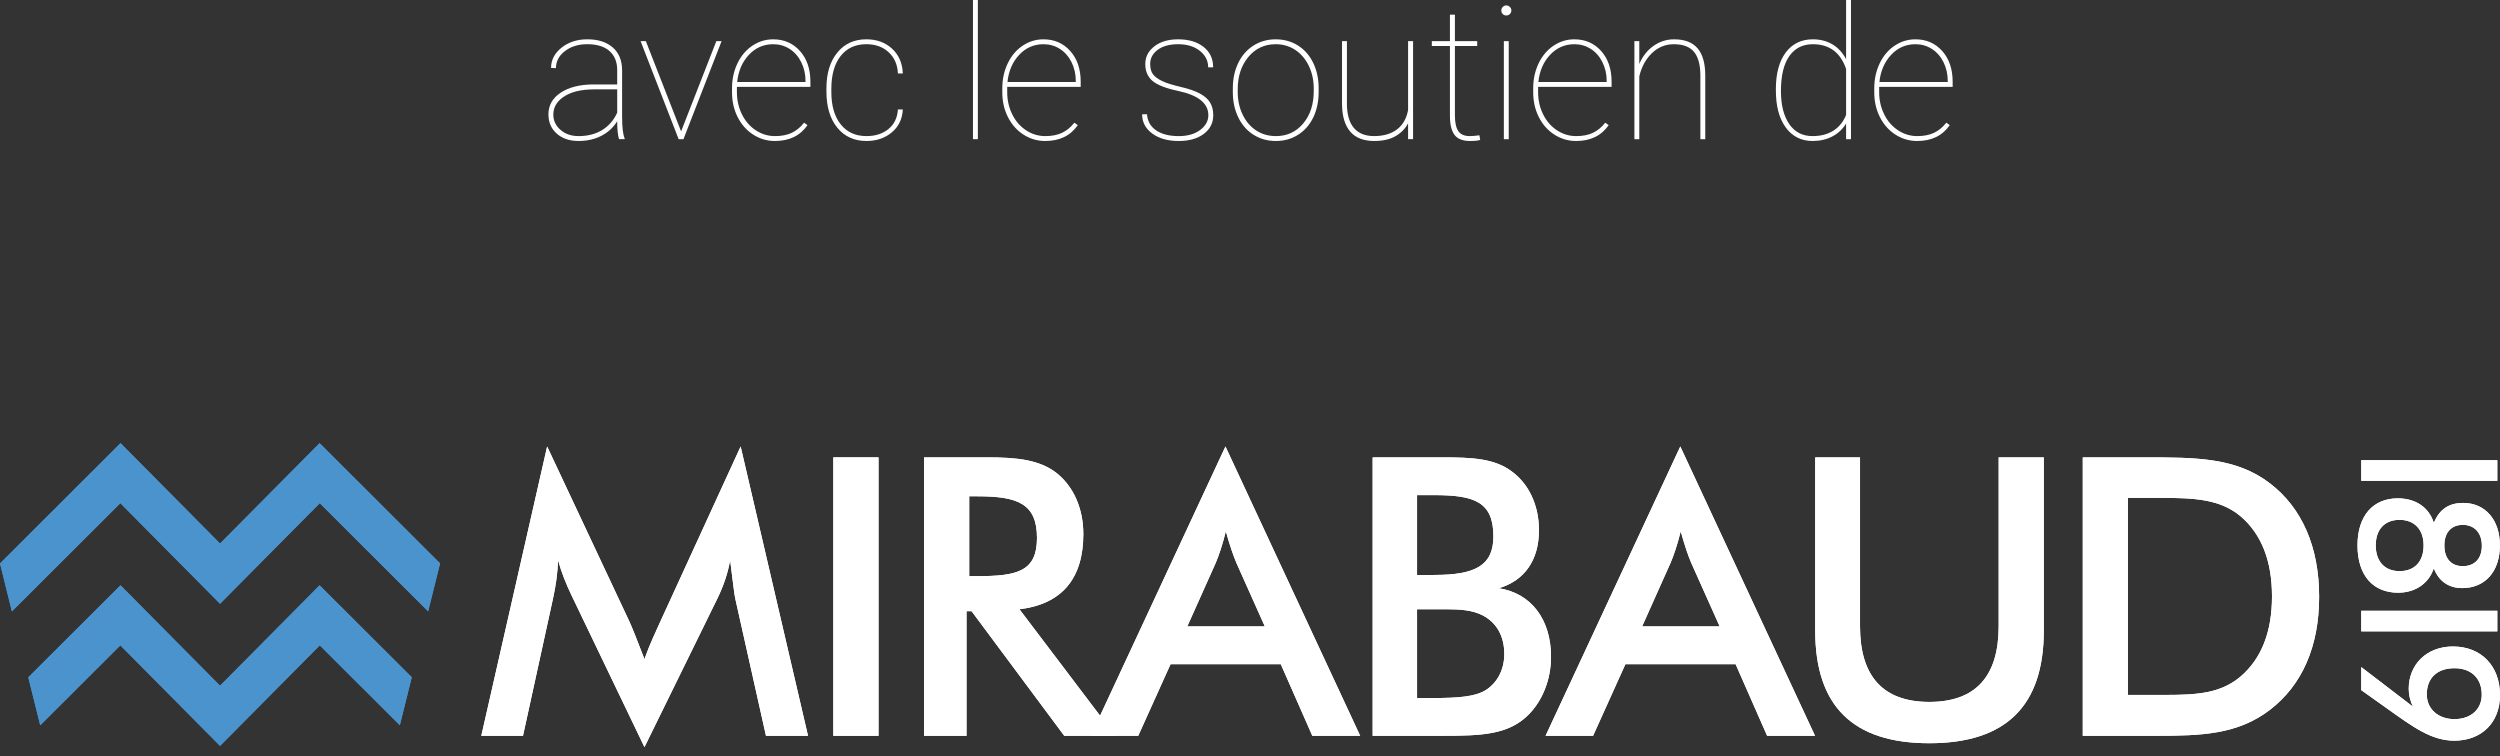 <?xml version="1.0" encoding="utf-8"?>
<!-- Generator: Adobe Illustrator 16.2.1, SVG Export Plug-In . SVG Version: 6.00 Build 0)  -->
<!DOCTYPE svg PUBLIC "-//W3C//DTD SVG 1.1//EN" "http://www.w3.org/Graphics/SVG/1.1/DTD/svg11.dtd">
<svg version="1.1" id="Calque_1" xmlns="http://www.w3.org/2000/svg" xmlns:xlink="http://www.w3.org/1999/xlink" x="0px" y="0px"
	 width="342.927px" height="103.714px" viewBox="-30.511 -62.396 342.927 103.714"
	 enable-background="new -30.511 -62.396 342.927 103.714" xml:space="preserve">
<rect x="-30.511" y="-62.396" width="342.927" height="103.714" fill="#333333" stroke="none"/>
<title>logo</title>
<g>
	<path fill="#FFFFFF" d="M54.4-43.305c-0.166-0.572-0.249-1.392-0.249-2.461c-0.53,0.862-1.255,1.529-2.175,2.001
		c-0.92,0.472-1.96,0.708-3.12,0.708c-1.243,0-2.243-0.337-3.001-1.013s-1.137-1.556-1.137-2.642c0-1.234,0.557-2.223,1.672-2.964
		c1.114-0.741,2.595-1.121,4.443-1.137h3.318v-1.964c0-1.127-0.354-2.001-1.062-2.623s-1.722-0.932-3.039-0.932
		c-1.227,0-2.25,0.315-3.07,0.945c-0.82,0.629-1.23,1.409-1.23,2.336l-0.671-0.025c0-1.094,0.48-2.021,1.442-2.784
		c0.961-0.762,2.138-1.144,3.53-1.144c1.45,0,2.602,0.363,3.456,1.088c0.853,0.725,1.292,1.746,1.317,3.063v6.426
		c0,1.475,0.116,2.478,0.348,3.008v0.112H54.4z M48.857-43.727c1.26,0,2.343-0.282,3.25-0.845s1.589-1.355,2.044-2.374v-3.194
		h-3.107c-1.923,0-3.394,0.381-4.413,1.144c-0.829,0.621-1.243,1.396-1.243,2.324c0,0.82,0.328,1.516,0.982,2.088
		C47.026-44.013,47.854-43.727,48.857-43.727z"/>
	<path fill="#FFFFFF" d="M62.915-44.374l4.835-12.38h0.721l-5.233,13.449h-0.659l-5.22-13.449h0.721L62.915-44.374z"/>
	<path fill="#FFFFFF" d="M75.792-43.056c-1.085,0-2.082-0.292-2.989-0.876c-0.907-0.584-1.618-1.386-2.131-2.405
		c-0.514-1.019-0.771-2.15-0.771-3.393v-0.56c0-1.243,0.249-2.382,0.746-3.418c0.497-1.036,1.181-1.844,2.051-2.424
		c0.87-0.58,1.819-0.87,2.846-0.87c1.5,0,2.726,0.535,3.679,1.604c0.953,1.069,1.429,2.474,1.429,4.213v0.708h-10.08v0.732
		c0,1.092,0.23,2.104,0.69,3.034c0.46,0.931,1.094,1.66,1.902,2.19c0.808,0.529,1.684,0.794,2.628,0.794
		c0.903,0,1.672-0.15,2.306-0.451c0.634-0.301,1.195-0.764,1.684-1.389l0.473,0.335C79.251-43.781,77.764-43.056,75.792-43.056z
		 M75.543-56.331c-1.309,0-2.419,0.487-3.331,1.46s-1.446,2.214-1.603,3.723h9.372v-0.162c0-0.912-0.193-1.759-0.578-2.542
		c-0.385-0.783-0.916-1.392-1.591-1.827S76.38-56.331,75.543-56.331z"/>
	<path fill="#FFFFFF" d="M88.345-43.727c1.219,0,2.223-0.323,3.014-0.97c0.792-0.646,1.225-1.541,1.299-2.685h0.672
		c-0.066,1.301-0.568,2.347-1.504,3.138c-0.937,0.792-2.097,1.187-3.48,1.187c-1.682,0-3.018-0.609-4.008-1.827
		c-0.99-1.218-1.486-2.871-1.486-4.959v-0.448c0-2.038,0.496-3.667,1.486-4.885c0.99-1.218,2.317-1.827,3.982-1.827
		c1.426,0,2.603,0.427,3.531,1.28c0.928,0.854,1.42,1.989,1.479,3.406h-0.672c-0.058-1.21-0.482-2.181-1.273-2.915
		s-1.812-1.1-3.064-1.1c-1.499,0-2.674,0.541-3.523,1.622c-0.85,1.081-1.273,2.583-1.273,4.505v0.435
		c0,1.881,0.429,3.358,1.286,4.431C85.667-44.264,86.845-43.727,88.345-43.727z"/>
	<path fill="#FFFFFF" d="M103.621-43.305h-0.671v-19.091h0.671V-43.305z"/>
	<path fill="#FFFFFF" d="M112.868-43.056c-1.085,0-2.082-0.292-2.989-0.876c-0.907-0.584-1.618-1.386-2.132-2.405
		s-0.771-2.15-0.771-3.393v-0.56c0-1.243,0.249-2.382,0.746-3.418c0.497-1.036,1.181-1.844,2.051-2.424
		c0.87-0.58,1.818-0.87,2.847-0.87c1.499,0,2.726,0.535,3.679,1.604s1.43,2.474,1.43,4.213v0.708h-10.08v0.732
		c0,1.092,0.229,2.104,0.689,3.034c0.46,0.931,1.094,1.66,1.901,2.19c0.809,0.529,1.685,0.794,2.629,0.794
		c0.903,0,1.672-0.15,2.306-0.451c0.634-0.301,1.195-0.764,1.685-1.389l0.472,0.335C116.328-43.781,114.841-43.056,112.868-43.056z
		 M112.62-56.331c-1.31,0-2.42,0.487-3.331,1.46c-0.912,0.974-1.446,2.214-1.604,3.723h9.371v-0.162
		c0-0.912-0.192-1.759-0.577-2.542c-0.386-0.783-0.916-1.392-1.592-1.827C114.213-56.113,113.457-56.331,112.62-56.331z"/>
	<path fill="#FFFFFF" d="M135.24-46.599c0-1.632-1.392-2.742-4.176-3.331c-1.674-0.356-2.838-0.814-3.492-1.373
		c-0.655-0.56-0.982-1.328-0.982-2.306c0-0.986,0.416-1.798,1.249-2.437c0.833-0.638,1.916-0.957,3.25-0.957
		c1.45,0,2.614,0.346,3.493,1.038c0.878,0.692,1.317,1.626,1.317,2.803h-0.684c0-0.903-0.381-1.657-1.144-2.262
		c-0.763-0.604-1.757-0.907-2.983-0.907c-1.177,0-2.108,0.257-2.796,0.771c-0.688,0.514-1.032,1.156-1.032,1.927
		c0,0.605,0.129,1.079,0.386,1.423c0.257,0.344,0.675,0.655,1.255,0.932c0.58,0.278,1.426,0.545,2.536,0.802
		c1.11,0.257,1.988,0.56,2.635,0.908c0.646,0.348,1.114,0.76,1.404,1.236c0.29,0.477,0.436,1.059,0.436,1.747
		c0,1.061-0.436,1.914-1.306,2.561c-0.87,0.646-2.009,0.969-3.418,0.969c-1.508,0-2.724-0.342-3.647-1.025
		c-0.925-0.684-1.386-1.564-1.386-2.641h0.671c0.066,0.944,0.482,1.68,1.249,2.206c0.767,0.526,1.804,0.79,3.113,0.79
		c1.201,0,2.178-0.28,2.928-0.839C134.865-45.125,135.24-45.803,135.24-46.599z"/>
	<path fill="#FFFFFF" d="M138.597-50.29c0-1.284,0.247-2.438,0.74-3.461s1.188-1.821,2.088-2.393s1.916-0.858,3.052-0.858
		c1.126,0,2.138,0.278,3.032,0.833c0.896,0.555,1.593,1.342,2.095,2.361c0.501,1.02,0.756,2.167,0.765,3.443v0.597
		c0,1.293-0.245,2.449-0.733,3.468c-0.489,1.02-1.184,1.815-2.082,2.387c-0.899,0.572-1.917,0.857-3.052,0.857
		s-2.152-0.282-3.052-0.845c-0.898-0.563-1.597-1.353-2.094-2.368s-0.75-2.157-0.759-3.424V-50.29z M139.269-49.768
		c0,1.119,0.222,2.144,0.665,3.076c0.443,0.933,1.061,1.66,1.852,2.182s1.696,0.783,2.716,0.783c1.533,0,2.782-0.576,3.747-1.728
		c0.966-1.151,1.448-2.635,1.448-4.45v-0.385c0-1.102-0.224-2.121-0.671-3.058c-0.447-0.936-1.067-1.667-1.858-2.194
		c-0.791-0.526-1.688-0.789-2.69-0.789c-1.533,0-2.784,0.584-3.754,1.752s-1.454,2.639-1.454,4.413V-49.768z"/>
	<path fill="#FFFFFF" d="M162.636-43.305v-2.175c-0.398,0.746-0.979,1.336-1.74,1.771c-0.763,0.435-1.728,0.652-2.896,0.652
		c-1.467,0-2.566-0.429-3.3-1.287c-0.733-0.857-1.108-2.106-1.125-3.747v-8.664h0.672v8.688c0.016,1.425,0.339,2.504,0.969,3.238
		s1.55,1.1,2.76,1.1c1.284,0,2.328-0.303,3.132-0.908c0.804-0.604,1.313-1.491,1.529-2.66v-9.459h0.684v13.449H162.636z"/>
	<path fill="#FFFFFF" d="M169.061-60.382v3.629h3.058v0.671h-3.058v9.555c0,0.954,0.155,1.659,0.466,2.115
		c0.312,0.457,0.831,0.685,1.561,0.685c0.364,0,0.808-0.038,1.33-0.112l0.111,0.634c-0.273,0.099-0.741,0.149-1.404,0.149
		c-0.978,0-1.678-0.271-2.101-0.815c-0.423-0.543-0.638-1.399-0.646-2.569v-9.642h-2.485v-0.671h2.485v-3.629H169.061z"/>
	<path fill="#FFFFFF" d="M175.425-60.954c0-0.191,0.066-0.354,0.199-0.491s0.294-0.205,0.484-0.205s0.354,0.068,0.491,0.205
		s0.205,0.3,0.205,0.491c0,0.19-0.068,0.352-0.205,0.484c-0.137,0.133-0.301,0.199-0.491,0.199s-0.352-0.066-0.484-0.199
		C175.491-60.602,175.425-60.764,175.425-60.954z M176.444-43.305h-0.671v-13.449h0.671V-43.305z"/>
	<path fill="#FFFFFF" d="M185.691-43.056c-1.085,0-2.082-0.292-2.989-0.876c-0.907-0.584-1.618-1.386-2.132-2.405
		s-0.771-2.15-0.771-3.393v-0.56c0-1.243,0.249-2.382,0.746-3.418c0.497-1.036,1.181-1.844,2.051-2.424
		c0.87-0.58,1.818-0.87,2.847-0.87c1.499,0,2.726,0.535,3.679,1.604s1.43,2.474,1.43,4.213v0.708h-10.08v0.732
		c0,1.092,0.229,2.104,0.689,3.034c0.46,0.931,1.094,1.66,1.901,2.19c0.809,0.529,1.685,0.794,2.629,0.794
		c0.903,0,1.672-0.15,2.306-0.451c0.634-0.301,1.195-0.764,1.685-1.389l0.472,0.335C189.151-43.781,187.664-43.056,185.691-43.056z
		 M185.443-56.331c-1.31,0-2.42,0.487-3.331,1.46c-0.912,0.974-1.446,2.214-1.604,3.723h9.371v-0.162
		c0-0.912-0.192-1.759-0.577-2.542c-0.386-0.783-0.916-1.392-1.592-1.827C187.036-56.113,186.28-56.331,185.443-56.331z"/>
	<path fill="#FFFFFF" d="M194.354-53.621c0.439-1.044,1.086-1.868,1.939-2.473s1.798-0.908,2.834-0.908
		c1.441,0,2.513,0.408,3.213,1.225c0.7,0.816,1.055,2.049,1.062,3.698v8.775h-0.671v-8.792c-0.009-1.44-0.303-2.506-0.883-3.198
		c-0.58-0.691-1.5-1.037-2.759-1.037c-1.16,0-2.165,0.412-3.015,1.235c-0.85,0.824-1.423,1.886-1.722,3.185v8.605h-0.671v-13.449
		h0.671V-53.621z"/>
	<path fill="#FFFFFF" d="M213.086-50.166c0-2.146,0.451-3.822,1.354-5.028s2.142-1.809,3.717-1.809c1.011,0,1.903,0.228,2.678,0.684
		c0.775,0.456,1.402,1.136,1.884,2.039v-8.116h0.671v19.091h-0.671v-2.15c-0.456,0.763-1.082,1.353-1.877,1.771
		c-0.796,0.418-1.699,0.627-2.71,0.627c-1.558,0-2.788-0.617-3.691-1.852c-0.903-1.234-1.354-2.929-1.354-5.083V-50.166z
		 M213.782-49.905c0,1.906,0.377,3.412,1.131,4.518c0.754,1.106,1.822,1.66,3.206,1.66c1.11,0,2.06-0.247,2.847-0.74
		s1.371-1.216,1.753-2.169v-6.302c-0.771-2.262-2.296-3.393-4.574-3.393c-1.376,0-2.446,0.543-3.213,1.628
		S213.782-52.018,213.782-49.905z"/>
	<path fill="#FFFFFF" d="M232.475-43.056c-1.085,0-2.082-0.292-2.989-0.876c-0.907-0.584-1.618-1.386-2.132-2.405
		s-0.771-2.15-0.771-3.393v-0.56c0-1.243,0.249-2.382,0.746-3.418c0.497-1.036,1.181-1.844,2.051-2.424
		c0.87-0.58,1.818-0.87,2.847-0.87c1.499,0,2.726,0.535,3.679,1.604s1.43,2.474,1.43,4.213v0.708h-10.08v0.732
		c0,1.092,0.229,2.104,0.689,3.034c0.46,0.931,1.094,1.66,1.901,2.19c0.809,0.529,1.685,0.794,2.629,0.794
		c0.903,0,1.672-0.15,2.306-0.451c0.634-0.301,1.195-0.764,1.685-1.389l0.472,0.335C235.935-43.781,234.447-43.056,232.475-43.056z
		 M232.227-56.331c-1.31,0-2.42,0.487-3.331,1.46c-0.912,0.974-1.446,2.214-1.604,3.723h9.371v-0.162
		c0-0.912-0.192-1.759-0.577-2.542c-0.386-0.783-0.916-1.392-1.592-1.827C233.819-56.113,233.063-56.331,232.227-56.331z"/>
</g>
<g>
	<path id="path2502" fill="#FFFFFF" d="M69.642,14.443c-0.319,1.814-0.903,3.525-1.761,5.286L57.89,40.086l-9.985-20.779
		c-0.749-1.549-1.391-3.152-1.872-4.863c-0.05,1.814-0.319,3.583-0.692,5.286l-4.113,18.804H35.51l9.031-39.687L55.81,22.832
		c0.323,0.692,1.015,2.403,2.08,5.183c0.753-2.138,1.603-3.849,2.191-5.183L71.084-1.153l9.242,39.687h-5.767L70.338,19.68
		C70.177,18.983,70.019,17.276,69.642,14.443"/>
	<path id="path2504" fill="#FFFFFF" d="M69.642,14.443c-0.319,1.814-0.903,3.525-1.761,5.286L57.89,40.086l-9.985-20.779
		c-0.749-1.549-1.391-3.152-1.872-4.863c-0.05,1.814-0.319,3.583-0.692,5.286l-4.113,18.804H35.51l9.031-39.687L55.81,22.832
		c0.323,0.692,1.015,2.403,2.08,5.183c0.753-2.138,1.603-3.849,2.191-5.183L71.084-1.153l9.242,39.687h-5.767L70.338,19.68
		C70.177,18.983,70.019,17.276,69.642,14.443"/>
	<path id="path2506" fill="#FFFFFF" d="M83.798,38.533h6.197V0.338h-6.197V38.533z"/>
	<path id="path2508" fill="#FFFFFF" d="M83.798,0.342h6.197v38.195h-6.197V0.342z"/>
	<path id="path2510" fill="#FFFFFF" d="M103.562,16.635c5.446,0,8.17-0.638,8.17-5.236c0-4.698-2.614-5.717-8.17-5.717h-1.123
		v10.953H103.562z M102.066,38.533h-5.823V0.342h8.653c4.112,0,7.157,0.322,9.511,2.137c2.296,1.815,3.684,4.807,3.684,8.386
		c0,6.143-2.992,9.619-8.762,10.312l13.145,17.357h-7l-12.711-17.089h-0.696V38.533z"/>
	<path id="path2512" fill="#FFFFFF" d="M103.562,16.635c5.446,0,8.17-0.638,8.17-5.236c0-4.698-2.614-5.717-8.17-5.717h-1.123
		v10.953H103.562z M102.066,38.533h-5.823V0.342h8.653c4.112,0,7.157,0.322,9.511,2.137c2.296,1.815,3.684,4.807,3.684,8.386
		c0,6.143-2.992,9.619-8.762,10.312l13.145,17.357h-7l-12.711-17.089h-0.696V38.533z"/>
	<path id="path2514" fill="#FFFFFF" d="M142.983,23.524l-3.898-8.708c-0.426-1.011-0.91-2.403-1.445-4.325
		c-0.48,1.922-0.961,3.314-1.388,4.325l-3.898,8.708H142.983z M145.175,28.711h-15.12l-4.433,9.822h-6.517l18.48-39.687
		l18.48,39.687h-6.565L145.175,28.711z"/>
	<path id="path2516" fill="#FFFFFF" d="M142.983,23.524l-3.898-8.708c-0.426-1.011-0.91-2.403-1.445-4.325
		c-0.48,1.922-0.961,3.314-1.388,4.325l-3.898,8.708H142.983z M145.175,28.711h-15.12l-4.433,9.822h-6.517l18.48-39.687
		l18.48,39.687h-6.565L145.175,28.711z"/>
	<path id="path2518" fill="#FFFFFF" d="M166.009,33.354c3.472,0,5.929-0.161,7.42-1.177c1.496-1.015,2.406-2.775,2.406-4.859
		c0-2.406-1.014-4.274-2.938-5.29c-1.441-0.749-3.152-0.853-5.024-0.853h-1.864h-2.142v12.179H166.009z M166.221,16.473
		c5.604,0,8.119-1.279,8.119-5.286c0-4.755-2.619-5.667-8.119-5.667h-2.354v10.953H166.221z M157.777,0.342h9.619
		c4.06,0,7.101,0.161,9.453,1.922c2.35,1.711,3.741,4.648,3.741,8.066c0,4.06-1.926,6.894-5.505,7.962
		c4.433,0.691,7.158,4.271,7.158,9.399c0,3.152-1.177,6.036-3.099,7.962c-2.722,2.722-6.355,2.88-11.694,2.88h-9.674V0.342z"/>
	<path id="path2520" fill="#FFFFFF" d="M166.009,33.354c3.472,0,5.929-0.161,7.42-1.177c1.496-1.015,2.406-2.775,2.406-4.859
		c0-2.406-1.014-4.274-2.938-5.29c-1.441-0.749-3.152-0.853-5.024-0.853h-1.864h-2.142v12.179H166.009z M166.221,16.473
		c5.604,0,8.119-1.279,8.119-5.286c0-4.755-2.619-5.667-8.119-5.667h-2.354v10.953H166.221z M157.777,0.342h9.619
		c4.06,0,7.101,0.161,9.453,1.922c2.35,1.711,3.741,4.648,3.741,8.066c0,4.06-1.926,6.894-5.505,7.962
		c4.433,0.691,7.158,4.271,7.158,9.399c0,3.152-1.177,6.036-3.099,7.962c-2.722,2.722-6.355,2.88-11.694,2.88h-9.674V0.342z"/>
	<path id="path2522" fill="#FFFFFF" d="M205.376,23.524l-3.901-8.708c-0.432-1.011-0.907-2.403-1.441-4.325
		c-0.481,1.922-0.962,3.314-1.393,4.325l-3.897,8.708H205.376z M207.564,28.711h-15.117l-4.433,9.822h-6.517l18.48-39.687
		l18.48,39.687h-6.57L207.564,28.711z"/>
	<path id="path2524" fill="#FFFFFF" d="M205.376,23.524l-3.901-8.708c-0.432-1.011-0.907-2.403-1.441-4.325
		c-0.481,1.922-0.962,3.314-1.393,4.325l-3.897,8.708H205.376z M207.564,28.711h-15.117l-4.433,9.822h-6.517l18.48-39.687
		l18.48,39.687h-6.57L207.564,28.711z"/>
	<path id="path2526" fill="#FFFFFF" d="M224.63,0.342v23.183c0,6.894,3.202,10.364,9.508,10.364c6.305,0,9.508-3.471,9.508-10.364
		V0.342h6.193v23.771c0,10.311-5.179,15.439-15.701,15.439s-15.655-5.129-15.655-15.439V0.342H224.63z"/>
	<path id="path2528" fill="#FFFFFF" d="M224.63,0.342v23.183c0,6.894,3.202,10.364,9.508,10.364c6.305,0,9.508-3.471,9.508-10.364
		V0.342h6.193v23.771c0,10.311-5.179,15.439-15.701,15.439s-15.655-5.129-15.655-15.439V0.342H224.63z"/>
	<path id="path2530" fill="#FFFFFF" d="M263.62,32.928h2.992c4.222,0,7.478-0.211,10.202-2.51c2.884-2.462,4.326-6.148,4.326-11.008
		s-1.442-8.546-4.326-11.003c-2.828-2.353-6.354-2.51-10.949-2.51h-2.245h-2.245v27.03H263.62z M255.182,0.342h8.386
		c7.158,0,12.66,0,17.308,3.579c4.383,3.364,6.731,8.708,6.731,15.544c0,6.839-2.349,12.125-6.731,15.492
		c-4.433,3.418-9.454,3.576-15.651,3.576h-1.656h-8.386V0.342z"/>
	<path id="path2532" fill="#FFFFFF" d="M263.62,32.928h2.992c4.222,0,7.478-0.211,10.202-2.51c2.884-2.462,4.326-6.148,4.326-11.008
		s-1.442-8.546-4.326-11.003c-2.828-2.353-6.354-2.51-10.949-2.51h-2.245h-2.245v27.03H263.62z M255.182,0.342h8.386
		c7.158,0,12.66,0,17.308,3.579c4.383,3.364,6.731,8.708,6.731,15.544c0,6.839-2.349,12.125-6.731,15.492
		c-4.433,3.418-9.454,3.576-15.651,3.576h-1.656h-8.386V0.342z"/>
	<path id="path2534" fill="#FFFFFF" d="M307.313,9.6c-1.554,0-2.529,1.026-2.529,2.817c0,1.85,0.976,2.849,2.529,2.849
		c1.611,0,2.614-1.03,2.614-2.794C309.928,10.68,308.897,9.6,307.313,9.6 M298.64,15.95c2.058,0,3.296-1.318,3.296-3.533
		c0-2.187-1.266-3.506-3.296-3.506c-2.002,0-3.268,1.269-3.268,3.506C295.372,14.658,296.638,15.95,298.64,15.95 M307.372,6.593
		c2.951,0,5.031,2.241,5.031,5.824c0,3.637-2.08,5.855-5.166,5.855c-1.873,0-3.219-0.949-3.902-2.715
		c-0.685,2.081-2.534,3.349-4.905,3.349c-3.399,0-5.563-2.349-5.563-6.489c0-4.113,2.188-6.454,5.513-6.454
		c2.449,0,4.271,1.211,4.956,3.349C304.127,7.461,305.388,6.593,307.372,6.593"/>
	<path id="path2536" fill="#FFFFFF" d="M307.313,9.6c-1.554,0-2.529,1.026-2.529,2.817c0,1.85,0.976,2.849,2.529,2.849
		c1.611,0,2.614-1.03,2.614-2.794C309.928,10.68,308.897,9.6,307.313,9.6 M298.64,15.95c2.058,0,3.296-1.318,3.296-3.533
		c0-2.187-1.266-3.506-3.296-3.506c-2.002,0-3.268,1.269-3.268,3.506C295.372,14.658,296.638,15.95,298.64,15.95 M307.372,6.593
		c2.951,0,5.031,2.241,5.031,5.824c0,3.637-2.08,5.855-5.166,5.855c-1.873,0-3.219-0.949-3.902-2.715
		c-0.685,2.081-2.534,3.349-4.905,3.349c-3.399,0-5.563-2.349-5.563-6.489c0-4.113,2.188-6.454,5.513-6.454
		c2.449,0,4.271,1.211,4.956,3.349C304.127,7.461,305.388,6.593,307.372,6.593"/>
	<path id="path2538" fill="#FFFFFF" d="M309.913,32.9c0-2.264-1.45-3.636-3.745-3.636c-2.345,0-3.795,1.317-3.795,3.587
		c0,2.002,1.557,3.397,3.795,3.397C308.463,36.249,309.913,34.854,309.913,32.9 M293.382,29.106l7.093,5.428
		c-0.396-0.814-0.581-1.634-0.581-2.448c0-3.322,2.453-5.802,6.063-5.802c3.875,0,6.459,2.664,6.459,6.671
		c0,3.771-2.53,6.247-6.274,6.247c-3.164,0-5.721-1.922-9.277-4.456l-3.482-2.476V29.106z"/>
	<path id="path2540" fill="#FFFFFF" d="M309.913,32.9c0-2.264-1.45-3.636-3.745-3.636c-2.345,0-3.795,1.317-3.795,3.587
		c0,2.002,1.557,3.397,3.795,3.397C308.463,36.249,309.913,34.854,309.913,32.9 M293.382,29.106l7.093,5.428
		c-0.396-0.814-0.581-1.634-0.581-2.448c0-3.322,2.453-5.802,6.063-5.802c3.875,0,6.459,2.664,6.459,6.671
		c0,3.771-2.53,6.247-6.274,6.247c-3.164,0-5.721-1.922-9.277-4.456l-3.482-2.476V29.106z"/>
	<path id="path2542" fill="#FFFFFF" d="M293.385,3.556h18.662V0.729h-18.662V3.556z"/>
	<path id="path2544" fill="#FFFFFF" d="M293.385,0.729h18.662v2.826h-18.662V0.729z"/>
	<path id="path2546" fill="#FFFFFF" d="M293.385,24.208h18.662v-2.825h-18.662V24.208z"/>
	<path id="path2548" fill="#FFFFFF" d="M293.385,21.387h18.662v2.821h-18.662V21.387z"/>
	<path id="path2550" fill="#4A93CD" d="M29.855,14.886L13.328-1.611L-0.328,12.16L-13.98-1.611l-16.531,16.505l1.63,6.581
		l14.878-14.848l13.675,13.798L13.351,6.627l14.867,14.84l1.634-6.573L29.855,14.886z"/>
	<path id="path2552" fill="#4A93CD" d="M29.855,14.886L13.328-1.611L-0.328,12.16L-13.98-1.611l-16.531,16.505l1.63,6.581
		l14.878-14.848l13.675,13.798L13.351,6.627l14.867,14.84l1.634-6.573L29.855,14.886z"/>
	<path id="path2554" fill="#4A93CD" d="M13.328,17.892L-0.328,31.663L-13.98,17.892l-12.652,12.622l1.638,6.586l10.991-10.97
		l13.675,13.791L13.351,26.13l10.983,10.962l1.638-6.587L13.328,17.892z"/>
	<path id="path2556" fill="#4A93CD" d="M13.328,17.892L-0.328,31.663L-13.98,17.892l-12.652,12.622l1.638,6.586l10.991-10.97
		l13.675,13.791L13.351,26.13l10.983,10.962l1.638-6.587L13.328,17.892z"/>
</g>
</svg>
